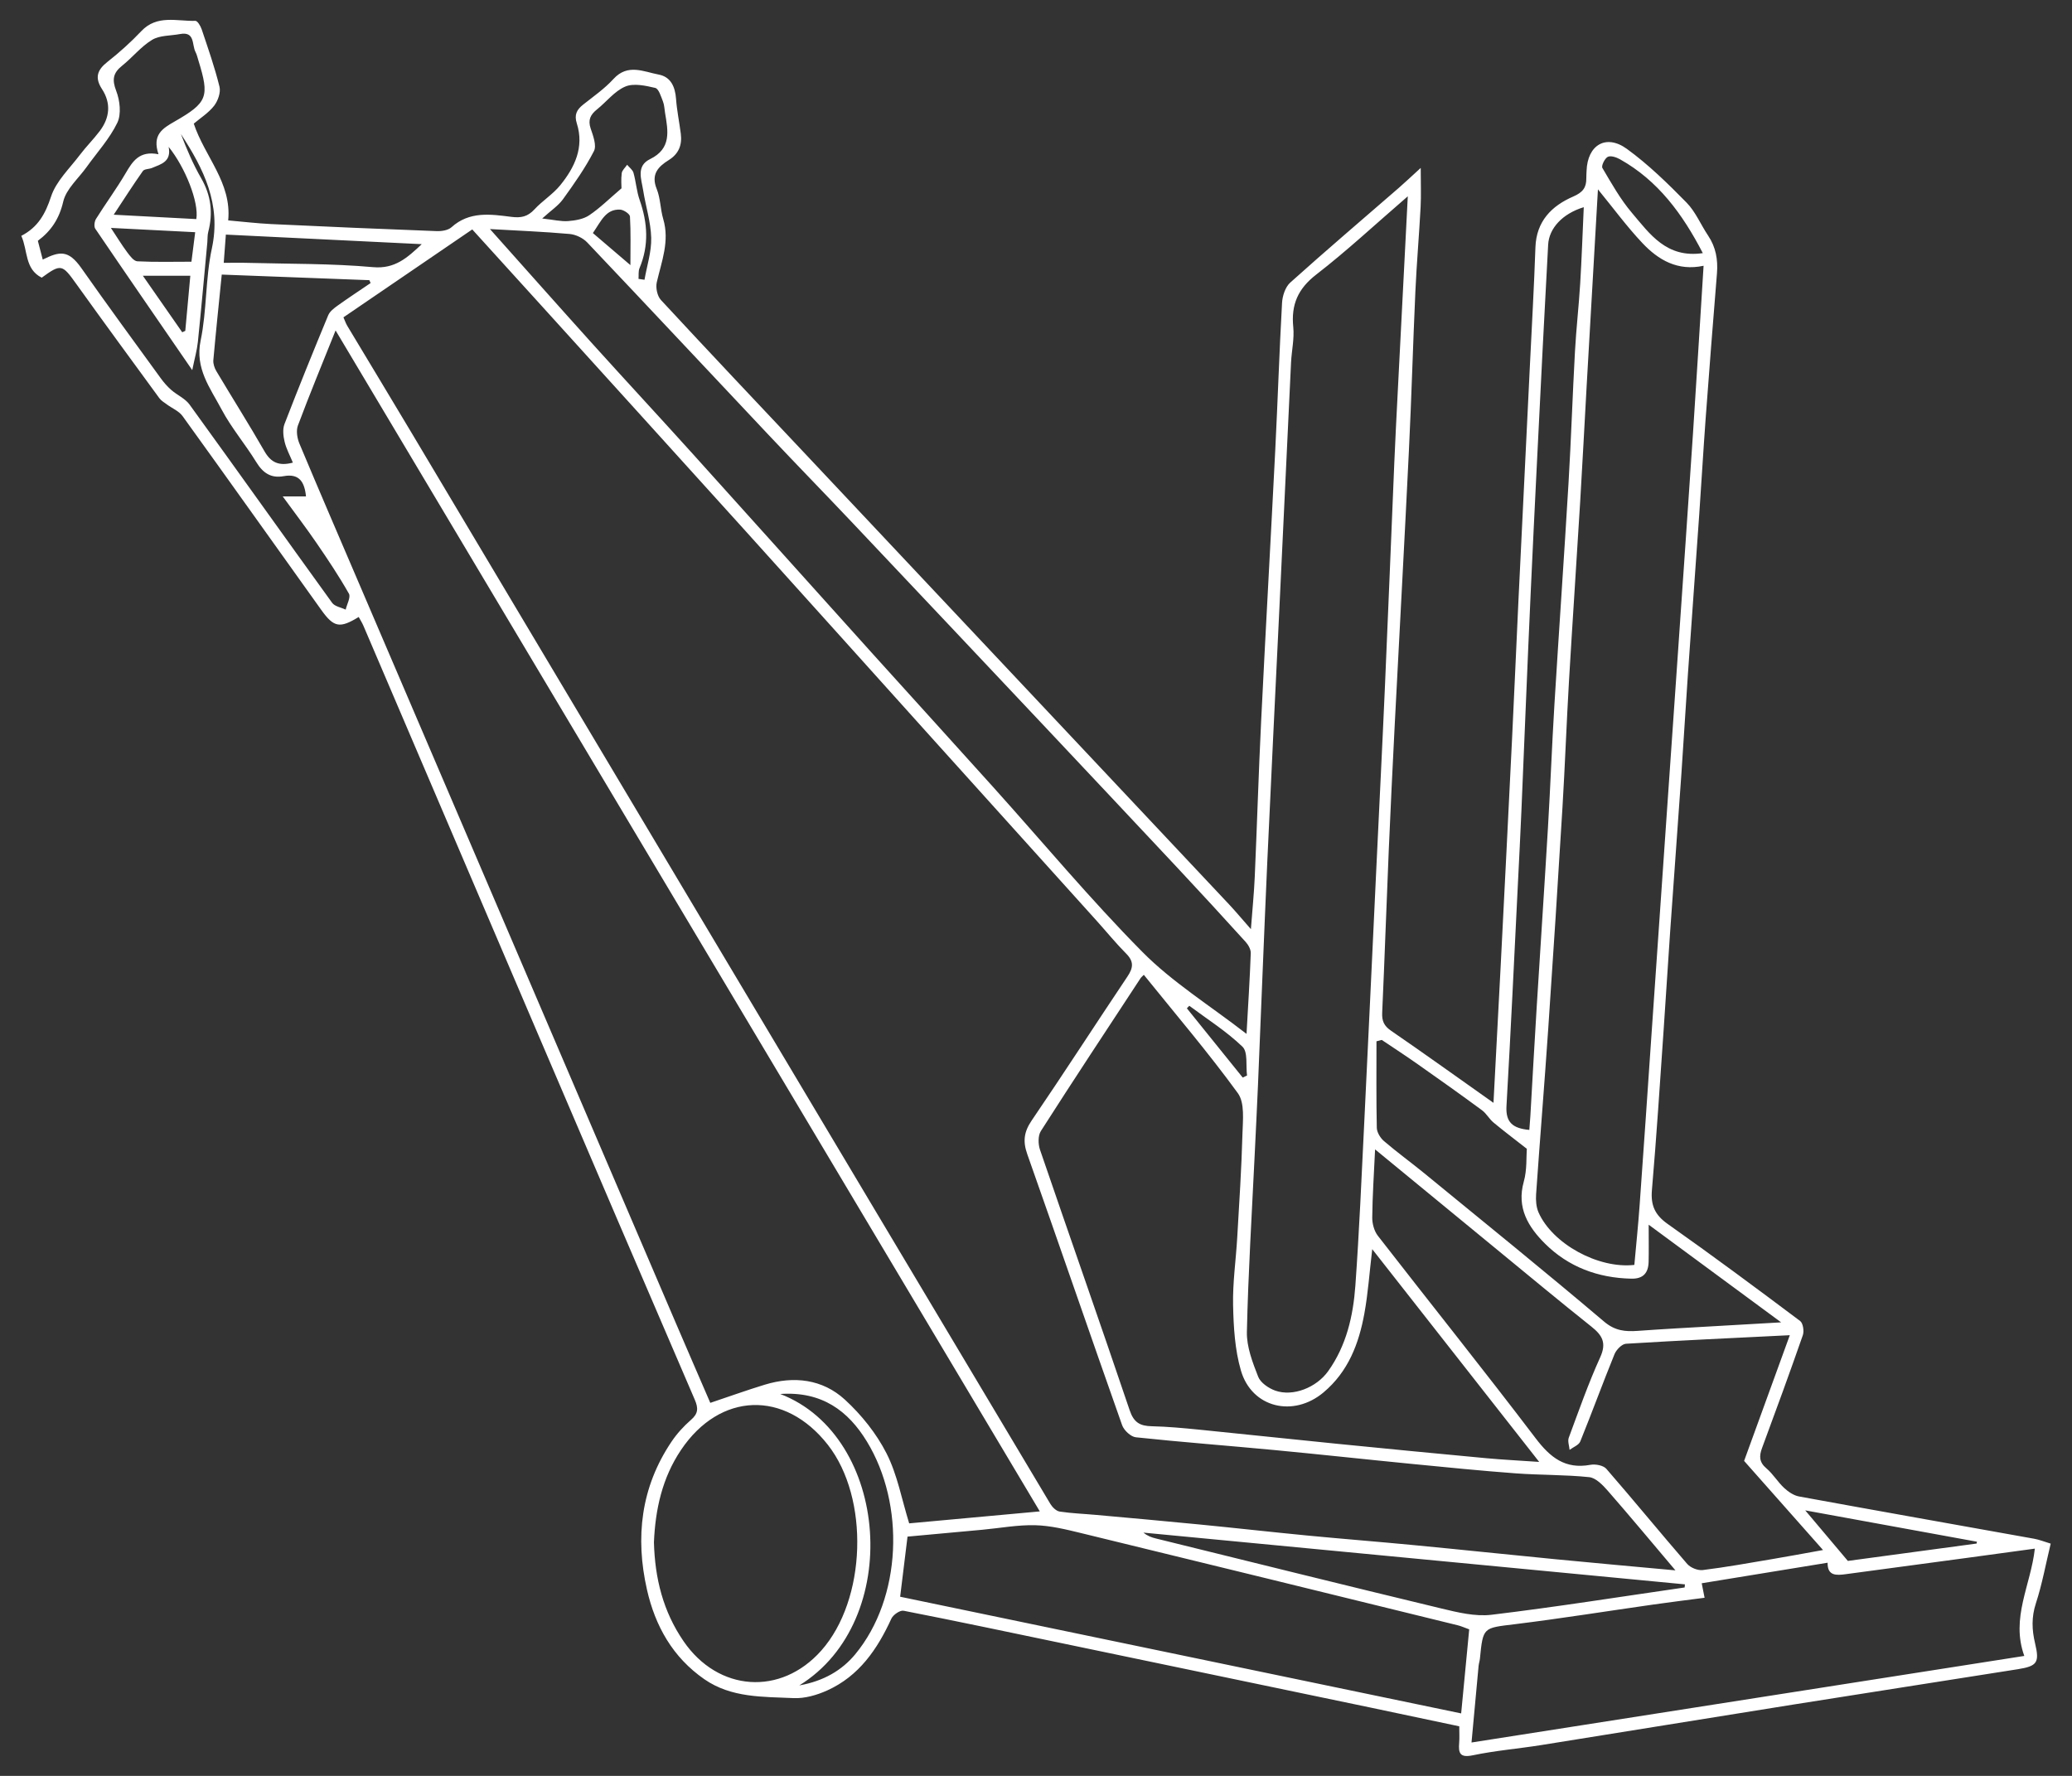 <?xml version="1.0" encoding="utf-8"?>
<!-- Generator: Adobe Illustrator 18.0.0, SVG Export Plug-In . SVG Version: 6.00 Build 0)  -->
<!DOCTYPE svg PUBLIC "-//W3C//DTD SVG 1.1//EN" "http://www.w3.org/Graphics/SVG/1.1/DTD/svg11.dtd">
<svg version="1.1" id="Layer_1" xmlns="http://www.w3.org/2000/svg" xmlns:xlink="http://www.w3.org/1999/xlink" x="0px" y="0px"
	 viewBox="0 0 700 600" enable-background="new 0 0 700 600" xml:space="preserve">
<rect x="0" y="0" width="700" height="600" fill="#333333" stroke="none"/>
<g fill="#ffffff">
	<path d="M692.805,521.532c-1.67,6.9-2.89,13.69-5.01,20.19c-1.51,4.64-1.36,8.93-0.27,13.5c1.54,6.48,0.75,7.69-5.83,8.74
		c-25.3,4.02-50.62,7.92-75.91,11.95c-28.4,4.52-56.77,9.16-85.17,13.69c-7.67,1.22-15.45,1.85-23.04,3.44
		c-4.39,0.92-4.9-0.75-4.61-4.22c0.14-1.66,0.03-3.33,0.03-5.57c-10.05-2.12-20.13-4.27-30.21-6.38
		c-34.72-7.25-69.44-14.48-104.16-21.72c-17.78-3.7-35.54-7.47-53.36-10.95c-1.2-0.23-3.52,1.36-4.12,2.66
		c-4.74,10.36-10.95,19.42-21.66,24.26c-3.5,1.58-7.62,2.78-11.39,2.6c-10.33-0.48-21-0.04-30.14-6.38
		c-10.66-7.39-16.6-17.96-19.38-30.25c-4.01-17.67-2.07-34.61,8.27-49.98c1.83-2.73,4.12-5.24,6.6-7.4
		c2.45-2.12,2.52-3.94,1.28-6.81c-17.56-40.72-35-81.5-52.44-122.27c-19.85-46.4-39.67-92.82-59.51-139.22
		c-0.44-1.02-1.05-1.97-1.59-2.96c-6.38,3.91-8.39,3.57-12.65-2.39c-15.63-21.83-31.15-43.72-46.86-65.49
		c-1.22-1.7-3.53-2.62-5.31-3.94c-0.88-0.66-1.91-1.25-2.54-2.12c-9.4-12.85-18.82-25.7-28.1-38.65c-4.72-6.6-5.11-6.79-11.63-2.05
		c-5.81-2.94-4.64-9.16-6.9-14.13c5.66-2.91,8.14-7.44,10.06-13.29c1.72-5.21,6.3-9.51,9.76-14.1c2.1-2.78,4.61-5.26,6.7-8.04
		c3.39-4.5,3.86-9.38,0.73-14.18c-2.5-3.85-1.59-6.46,1.86-9.17c4.03-3.18,7.9-6.64,11.42-10.37c5.35-5.66,12.04-3.31,18.29-3.49
		c0.7-0.02,1.75,1.74,2.12,2.85c2.15,6.42,4.41,12.83,6.02,19.4c0.47,1.92-0.52,4.76-1.81,6.43c-1.88,2.42-4.64,4.15-6.88,6.05
		c3.71,11.19,12.87,19.93,11.63,32.69c4.99,0.44,9.74,1.01,14.5,1.24c18.62,0.88,37.25,1.68,55.88,2.38
		c1.69,0.07,3.89-0.26,5.05-1.3c6.05-5.48,13.23-4.41,20.19-3.52c3.34,0.43,5.56-0.05,7.84-2.52c2.69-2.92,6.24-5.1,8.72-8.16
		c4.89-6.03,8.15-12.84,5.6-20.88c-0.94-2.94-0.02-4.65,2.14-6.36c3.5-2.78,7.24-5.37,10.23-8.65c4.83-5.3,10.18-2.46,15.29-1.5
		c4.11,0.78,5.56,4.14,5.86,8.21c0.29,3.95,1.11,7.86,1.61,11.8c0.48,3.78-0.7,6.78-4.08,8.88c-3.6,2.24-6.06,4.83-4.06,9.76
		c1.28,3.16,1.22,6.83,2.2,10.15c2.22,7.49-0.55,14.32-2.18,21.39c-0.42,1.82,0.17,4.64,1.4,5.97c16.15,17.45,32.5,34.71,48.8,52.02
		c15.82,16.82,31.65,33.64,47.47,50.46c15.84,16.83,31.67,33.67,47.51,50.5c16.06,17.08,32.13,34.14,48.17,51.23
		c2.33,2.49,4.51,5.12,7.37,8.36c0.49-6.56,1.06-12.1,1.3-17.66c0.78-17.62,1.3-35.25,2.17-52.87c1.49-30.4,3.22-60.8,4.75-91.2
		c0.84-16.61,1.37-33.24,2.3-49.85c0.13-2.37,1.1-5.37,2.77-6.87c12.07-10.84,24.43-21.37,36.69-32.01
		c2.11-1.84,4.14-3.77,7.39-6.73c0,5.25,0.17,9.26-0.04,13.25c-0.5,9.47-1.33,18.92-1.76,28.38c-0.82,17.95-1.31,35.92-2.19,53.87
		c-1.49,30.74-3.19,61.47-4.77,92.2c-0.73,14.29-1.43,28.58-2.04,42.88c-0.78,18.29-1.39,36.58-2.22,54.87
		c-0.12,2.78,0.63,4.43,2.98,6.05c11.43,7.85,22.69,15.94,34.62,24.37c0.85-16.04,1.66-31.14,2.43-46.24
		c1.31-25.75,2.61-51.5,3.87-77.25c0.76-15.46,1.4-30.92,2.14-46.37c1.26-26.26,2.56-52.51,3.84-78.77
		c0.65-13.46,1.43-26.92,1.89-40.39c0.3-8.84,5.48-14.03,12.81-17.2c3.21-1.39,4.43-3.03,4.38-6.18c-0.01-0.83,0.06-1.66,0.09-2.5
		c0.3-8.71,6.57-12.53,13.63-7.39c7.26,5.28,13.8,11.67,20.12,18.11c3.06,3.1,4.81,7.46,7.3,11.16c2.63,3.91,3.37,8.14,3,12.77
		c-1.34,16.38-2.62,32.77-3.83,49.16c-0.79,10.77-1.41,21.55-2.16,32.32c-1.26,18.06-2.59,36.12-3.84,54.18
		c-0.77,11.11-1.41,22.23-2.18,33.34c-1.23,17.73-2.55,35.46-3.79,53.19c-0.78,11.11-1.43,22.22-2.21,33.33
		c-1.26,18.06-2.4,36.13-3.96,54.17c-0.45,5.19,1,8.43,5.31,11.48c15.11,10.66,29.97,21.69,44.76,32.79
		c0.99,0.74,1.39,3.42,0.91,4.8c-4.44,12.76-9.09,25.45-13.78,38.12c-1.01,2.73-0.99,4.78,1.48,6.87c2.25,1.9,3.81,4.59,5.98,6.61
		c1.39,1.29,3.22,2.55,5.02,2.88c26.47,4.85,52.98,9.53,79.46,14.29C688.965,520.192,690.645,520.882,692.805,521.532z
		 M683.885,559.472c-4.65-12.82,2.21-23.93,3.56-36.25c-8.12,1.11-15.81,2.17-23.49,3.2c-13.44,1.81-26.88,3.6-40.32,5.42
		c-3.23,0.44-6.28,0.66-6.2-3.86c-14.42,2.35-28.39,4.63-42.53,6.94c0.38,1.93,0.65,3.26,0.97,4.9c-5.98,0.78-11.56,1.47-17.12,2.26
		c-15.71,2.23-31.38,4.76-47.12,6.69c-10.57,1.29-10.61,0.93-11.66,11.63c-0.08,0.82-0.37,1.62-0.45,2.45
		c-0.8,8.52-1.58,17.05-2.39,25.87C559.405,578.962,621.165,569.292,683.885,559.472z M667.775,521.502
		c0.03-0.21,0.07-0.41,0.11-0.62c-18.95-3.46-37.89-6.92-58.01-10.59c5.21,6.18,9.52,11.3,14.4,17.08
		C638.035,525.522,652.905,523.512,667.775,521.502z M598.695,526.762c5.56-0.93,11.1-1.98,17.19-3.07
		c-9.4-10.62-18.16-20.52-26.66-30.11c5.22-14.34,10.3-28.32,15.44-42.47c-18.88,0.94-37.13,1.77-55.36,2.89
		c-1.38,0.09-3.25,2.02-3.86,3.51c-3.98,9.78-7.6,19.71-11.57,29.5c-0.5,1.23-2.37,1.9-3.61,2.84c-0.12-1.38-0.71-2.93-0.28-4.09
		c3.39-9.13,6.61-18.34,10.62-27.18c2.23-4.89,0.7-7.45-2.97-10.37c-10.73-8.54-21.27-17.31-31.87-26.01
		c-13.4-11-26.8-22.02-41.21-33.87c-0.39,8.47-0.89,15.74-0.96,23.02c-0.02,2.06,0.65,4.56,1.89,6.16
		c17.73,22.84,35.82,45.4,53.31,68.42c4.95,6.52,10.01,10.54,18.52,8.97c1.69-0.31,4.35,0.19,5.37,1.36
		c9.22,10.6,18.1,21.48,27.29,32.1c1.12,1.3,3.58,2.3,5.26,2.1C583.085,529.492,590.885,528.082,598.695,526.762z M566.175,448.812
		c11.37-0.66,22.73-1.31,35.56-2.04c-15.31-11.29-29.44-21.7-44.75-32.99c0,5.29,0.07,8.92-0.02,12.55
		c-0.1,3.74-1.81,5.78-5.88,5.68c-11.24-0.25-21.19-3.95-29.11-11.82c-5.6-5.57-9.68-12.07-7.19-20.93
		c1.14-4.04,0.82-8.5,1.03-11.13c-4.36-3.42-7.89-6.07-11.28-8.9c-1.44-1.21-2.38-3.04-3.88-4.14
		c-7.18-5.29-14.45-10.45-21.75-15.58c-3.97-2.8-8.05-5.44-12.09-8.16c-0.59,0.16-1.19,0.31-1.79,0.46c0,9.75-0.1,19.5,0.11,29.25
		c0.04,1.53,1.21,3.43,2.44,4.48c4.37,3.75,9.06,7.15,13.53,10.8c20.33,16.65,40.76,33.17,60.8,50.16
		c3.72,3.16,7.19,3.44,11.35,3.15C557.555,449.352,561.865,449.062,566.175,448.812z M551.345,71.942
		c6.01,7.06,11.64,15.38,23.93,13.58c-6.87-13.27-15.13-24.49-27.95-31.69c-1.22-0.69-3.15-1.35-4.16-0.84
		c-1.03,0.53-2.24,3.03-1.82,3.75C544.425,61.962,547.435,67.342,551.345,71.942z M571.935,146.732c1.24-18.72,2.37-37.44,3.6-56.94
		c-8.78,1.89-15.3-1.98-20.67-7.67c-5.26-5.57-9.82-11.8-15.02-18.15c-1.28,22.27-2.56,44.3-3.81,66.34
		c-0.75,13.11-1.4,26.24-2.2,39.35c-1.21,20.08-2.58,40.15-3.76,60.23c-0.84,14.28-1.35,28.57-2.21,42.84
		c-1.51,24.89-3.1,49.77-4.8,74.65c-1.27,18.7-2.81,37.39-4.11,56.1c-0.14,2.03,0.02,4.31,0.82,6.14
		c4.66,10.58,20.17,19.13,32.37,17.74c0.59-6.62,1.3-13.35,1.78-20.1c1.39-19.22,2.69-38.45,4.01-57.67
		c1.68-24.2,3.34-48.4,5.02-72.59c1.32-19.06,2.66-38.12,3.97-57.18C568.605,195.462,570.315,171.102,571.935,146.732z
		 M569.135,536.342c0.04-0.35,0.07-0.7,0.1-1.05c-60.97-5.83-121.95-11.65-182.93-17.48c1.33,1.12,2.71,1.61,4.13,1.96
		c32.13,7.92,64.25,15.91,96.43,23.65c5.56,1.34,11.52,2.81,17.05,2.14C525.715,542.942,547.405,539.482,569.135,536.342z
		 M525.395,526.792c13.2,1.29,26.4,2.46,40.63,3.77c-7.9-9.34-15.28-18.22-22.87-26.91c-1.69-1.93-4.02-4.35-6.26-4.58
		c-8.25-0.86-16.6-0.67-24.88-1.29c-11.74-0.87-23.47-2.05-35.19-3.2c-15.51-1.52-31-3.22-46.51-4.69
		c-15.52-1.47-31.08-2.64-46.58-4.29c-1.71-0.18-4.02-2.35-4.64-4.09c-10.78-30.49-21.28-61.09-32.05-91.58
		c-1.53-4.32-1.12-7.52,1.48-11.34c10.98-16.12,21.54-32.51,32.4-48.71c1.95-2.91,2.17-5.04-0.43-7.66
		c-3.5-3.52-6.65-7.4-9.97-11.09c-18.33-20.35-36.68-40.67-55.01-61.02c-21.22-23.57-42.4-47.17-63.65-70.71
		c-22.6-25.02-45.26-49.98-67.89-74.97c-8.1-8.94-16.22-17.87-24.43-26.92c-14.71,10.04-29.05,19.82-43.52,29.7
		c0.5,1.11,0.8,2.04,1.29,2.86c7.33,12.22,14.72,24.41,22.02,36.65c30.98,51.94,61.92,103.89,92.89,155.84
		c40.86,68.53,81.72,137.07,122.64,205.57c0.67,1.11,1.97,2.38,3.12,2.56c4.09,0.62,8.25,0.76,12.38,1.14
		c11.57,1.05,23.14,2.07,34.7,3.21c12.22,1.19,24.41,2.57,36.62,3.75c12.06,1.16,24.14,2.1,36.19,3.26
		C493.725,523.572,509.555,525.252,525.395,526.792z M533.845,95.872c0.52-8.55,0.81-17.13,1.21-25.87
		c-7.22,2.19-11.75,7.17-12.03,12.68c-0.6,11.79-1.28,23.58-1.87,35.37c-1.36,27.24-2.76,54.49-4.01,81.74
		c-1.14,24.75-2.1,49.51-3.16,74.27c-0.34,7.97-0.75,15.94-1.15,23.92c-1.26,25.24-2.43,50.49-3.89,75.72
		c-0.31,5.43,2.04,7.54,7.72,8.05c0.13-1.77,0.26-3.23,0.35-4.69c0.71-12.27,1.38-24.55,2.14-36.83
		c1.25-20.24,2.61-40.48,3.81-60.72c0.82-13.78,1.33-27.57,2.17-41.34c1.53-25.04,3.29-50.07,4.78-75.11
		c0.88-14.77,1.35-29.56,2.17-44.33C532.505,111.102,533.375,103.502,533.845,95.872z M502.045,492.662
		c5.64,0.52,11.3,0.8,17.95,1.26c-19.17-24.44-37.58-47.9-56.4-71.88c-0.94,7.89-1.41,14.86-2.65,21.7
		c-1.86,10.23-5.44,19.67-13.81,26.7c-10.15,8.53-24.23,5.24-27.91-7.41c-2.04-7.02-2.48-14.66-2.64-22.04
		c-0.17-7.62,0.96-15.26,1.4-22.9c0.68-11.62,1.44-23.25,1.76-34.88c0.13-4.68,0.84-10.58-1.55-13.87
		c-9.98-13.73-21.04-26.68-31.77-39.99c-0.49,0.51-0.89,0.82-1.15,1.22c-11.26,17.16-22.58,34.27-33.63,51.56
		c-1,1.56-0.94,4.44-0.29,6.33c10.04,29.36,20.36,58.62,30.29,88.01c1.41,4.18,3.53,5.32,7.48,5.4c5.3,0.12,10.6,0.62,15.89,1.14
		c15.51,1.55,31,3.22,46.51,4.77C468.365,489.462,485.195,491.092,502.045,492.662z M493.635,578.892c0.93-9.7,1.81-18.91,2.72-28.4
		c-1.71-0.62-2.76-1.1-3.86-1.37c-42.42-10.41-84.85-20.84-127.29-31.16c-5.1-1.24-10.31-2.52-15.5-2.65
		c-5.92-0.15-11.88,0.98-17.82,1.53c-8.53,0.79-17.07,1.57-25.29,2.32c-0.86,6.99-1.66,13.51-2.49,20.31
		C367.295,552.612,430.355,565.732,493.635,578.892z M472.195,132.732c1.1-21.59,2.22-43.18,3.41-66.41
		c-11.08,9.56-20.62,18.47-30.9,26.42c-6.23,4.81-8.56,10.2-7.79,17.79c0.39,3.9-0.55,7.94-0.75,11.92
		c-1.36,28.25-2.67,56.51-4.02,84.76c-1.33,27.92-2.74,55.83-4,83.75c-1.13,25.27-2.1,50.54-3.16,75.81
		c-0.33,7.82-0.74,15.63-1.11,23.45c-0.95,19.92-2.19,39.85-2.63,59.78c-0.11,5.04,1.92,10.3,3.81,15.13
		c0.79,2.04,3.51,3.89,5.76,4.7c5.97,2.13,13.91-1,17.89-6.57c6.16-8.63,8.45-18.65,9.19-28.9c1.32-18.41,2.1-36.87,3.01-55.31
		c1.39-28.42,2.7-56.83,4.05-85.25c0.98-20.77,2.04-41.54,2.95-62.32c1.11-25.1,2.09-50.21,3.15-75.32
		C471.385,148.352,471.795,140.542,472.195,132.732z M422.555,322.042c0.05-1.26-0.83-2.82-1.74-3.82
		c-7.47-8.25-15-16.43-22.6-24.56c-14.87-15.89-29.78-31.74-44.7-47.59c-21.76-23.1-43.54-46.19-65.35-69.26
		c-9.36-9.9-18.88-19.66-28.23-29.58c-20.53-21.77-40.96-43.63-61.56-65.33c-1.44-1.51-3.88-2.67-5.95-2.85
		c-8.8-0.78-17.64-1.13-26.9-1.66c11.75,13.16,23.18,26.06,34.72,38.86c11.25,12.46,22.67,24.76,33.91,37.22
		c20.34,22.53,40.58,45.14,60.9,67.68c13.45,14.92,26.99,29.76,40.42,44.7c16.76,18.62,32.82,37.94,50.43,55.73
		c10.11,10.23,22.69,18.02,35.22,27.73C421.685,339.282,422.245,330.672,422.555,322.042z M419.835,364.062
		c0.48-0.23,0.97-0.46,1.46-0.69c-0.44-3.32,0.35-7.92-1.54-9.73c-5.41-5.21-11.9-9.3-17.97-13.83c-0.27,0.29-0.54,0.57-0.81,0.86
		C407.265,348.472,413.545,356.262,419.835,364.062z M307.155,514.682c14.19-1.29,28.84-2.64,44.13-4.04
		c-79.48-133.29-158.51-265.84-237.91-399c-4.5,11.23-8.79,21.61-12.73,32.13c-0.65,1.74-0.25,4.28,0.51,6.1
		c6.64,15.87,13.47,31.67,20.24,47.49c35.55,83.01,71.1,166.02,106.66,249.02c3.95,9.22,7.95,18.42,11.91,27.59
		c6.55-2.19,12.43-4.32,18.41-6.14c9.86-3,19.48-1.89,27.06,5.05c5.59,5.13,10.64,11.43,14.07,18.16
		C303.165,498.242,304.635,506.552,307.155,514.682z M288.925,558.922c15.81-19.12,16.89-50.68,3.95-71.88
		c-6.32-10.37-15.19-17.03-29.28-16.07c37.01,14.21,41.64,76.79,6.44,98.46C278.305,567.972,284.465,564.302,288.925,558.922z
		 M277.465,557.662c15.24-17.16,16.34-51.47,2.23-69.5c-14.56-18.6-36.47-17.82-49.61,1.7c-6.41,9.53-8.69,20.19-9.16,31.2
		c0.32,12.23,3.1,23.39,10.02,33.46C242.635,571.562,263.775,573.082,277.465,557.662z M219.625,53.752
		c7.29-3.56,6.07-9.53,5.06-15.59c-0.22-1.31-0.24-2.7-0.72-3.9c-0.66-1.66-1.42-4.28-2.6-4.56c-3.29-0.77-7.28-1.66-10.13-0.45
		c-3.63,1.53-6.34,5.15-9.56,7.72c-2.18,1.75-3.11,3.53-2.13,6.43c0.83,2.46,2.08,5.76,1.11,7.65c-2.94,5.72-6.7,11.05-10.48,16.29
		c-1.6,2.2-4.05,3.79-7,6.48c3.9,0.43,6.37,1.06,8.78,0.87c2.43-0.19,5.17-0.65,7.11-1.97c3.64-2.45,6.8-5.6,10.9-9.1
		c0-0.81-0.2-2.99,0.08-5.12c0.14-1,1.19-1.89,1.83-2.83c0.73,0.9,1.85,1.69,2.14,2.71c0.85,3.02,1.05,6.24,2.08,9.18
		c2.71,7.73,3.19,15.33-0.04,23.03c-0.45,1.07-0.24,2.41-0.34,3.63c0.67,0.1,1.35,0.2,2.02,0.3c0.82-4.72,2.38-9.45,2.27-14.14
		c-0.14-5.38-1.87-10.7-2.72-16.08C216.695,60.522,214.845,56.082,219.625,53.752z M212.975,89.572c0-5.95,0.16-11.21-0.15-16.43
		c-0.06-0.87-2.13-2.26-3.33-2.32c-4.81-0.22-6.34,3.76-9.2,7.92C204.425,82.272,208.155,85.452,212.975,89.572z M126.045,90.262
		c7.39,0.66,11.6-3.21,16.44-7.77c-22.02-1.08-44.05-2.15-66.18-3.23c-0.26,3.4-0.47,6.14-0.72,9.54c2.91,0,5.54-0.07,8.16,0.01
		C97.855,89.192,112.015,89.002,126.045,90.262z M125.205,95.632c-0.14-0.32-0.28-0.64-0.42-0.97c-16.42-0.62-32.83-1.24-49.87-1.89
		c-0.99,9.9-1.99,19.4-2.84,28.92c-0.1,1.2,0.38,2.63,1.02,3.71c5.39,9.05,11.03,17.97,16.28,27.11c2.17,3.78,4.9,5.03,9.57,3.79
		c-1.02-2.47-2.23-4.67-2.79-7.03c-0.46-1.91-0.72-4.24-0.05-5.99c4.75-12.32,9.72-24.57,14.78-36.77c0.54-1.31,1.96-2.38,3.18-3.26
		C117.725,100.632,121.485,98.162,125.205,95.632z M116.785,205.972c0.41-1.83,1.77-4.19,1.09-5.4c-3.33-5.88-7.1-11.52-10.93-17.1
		c-3.48-5.09-7.24-10-11.43-15.75c3.38,0,5.52,0,7.86,0c-0.48-4.87-2.26-7.81-7.51-6.85c-4.33,0.79-7.04-1.07-9.3-4.76
		c-3.72-6.07-8.43-11.58-11.74-17.84c-3.79-7.16-9.01-13.75-7.04-23.23c2.12-10.18,1.59-20.91,3.78-31.06
		c3.25-15.01-2.77-26.96-10.45-38.7c1.96,5.12,4.12,10.2,6.86,14.95c3.35,5.82,4.04,11.77,2.37,18.16c-0.29,1.1-0.19,2.31-0.3,3.47
		c-1.05,11.23-2.05,22.46-3.2,33.68c-0.29,2.78-1.08,5.49-1.9,9.51c-11.51-16.74-22.2-32.22-32.76-47.78
		c-0.5-0.74-0.28-2.47,0.26-3.33c3.25-5.19,6.9-10.14,10-15.42c2.37-4.04,4.65-7.69,11.1-6.41c-2.23-6.6,1.43-8.75,5.4-11.03
		c11.22-6.43,11.89-8.35,8.07-20.69c-0.3-0.94-0.5-1.95-0.96-2.81c-1.29-2.42-0.07-7.06-5.28-6.07c-3.16,0.6-6.79,0.39-9.37,1.94
		c-3.77,2.28-6.66,5.96-10.16,8.76c-3.05,2.44-3.45,4.68-1.99,8.49c1.25,3.23,1.78,7.83,0.39,10.75
		c-2.6,5.41-6.84,10.03-10.39,14.99c-2.76,3.87-6.91,7.41-7.9,11.69c-1.35,5.81-4.09,9.89-8.57,13.23c0.58,2.23,1.11,4.26,1.65,6.34
		c5.69-2.81,8.64-3.4,13.07,2.91c8.76,12.48,17.79,24.78,26.75,37.12c1.05,1.46,2.26,2.85,3.61,4.03c1.99,1.74,4.7,2.88,6.18,4.94
		c16.13,22.27,32.05,44.69,48.16,66.97C113.095,204.902,115.225,205.222,116.785,205.972z M66.325,74.022
		c0.94-5.67-3.75-17.47-9.35-24.4c1.01,5.02-2.58,5.85-5.62,7.12c-1.01,0.42-2.57,0.32-3.08,1.03c-3.28,4.65-6.35,9.45-9.86,14.77
		C48.325,73.062,57.195,73.532,66.325,74.022z M64.675,88.422c0.46-3.64,0.83-6.53,1.27-9.97c-9.51-0.48-18.55-0.94-28.48-1.45
		c2.08,3.14,3.68,5.77,5.51,8.23c0.92,1.23,2.22,2.99,3.42,3.05C52.475,88.592,58.575,88.422,64.675,88.422z M64.295,93.162
		c-5.54,0-10.39,0-16.03,0c4.71,6.76,9.01,12.93,13.3,19.1c0.35-0.16,0.69-0.32,1.03-0.48
		C63.145,105.722,63.695,99.672,64.295,93.162z"/>
</g>
</svg>

